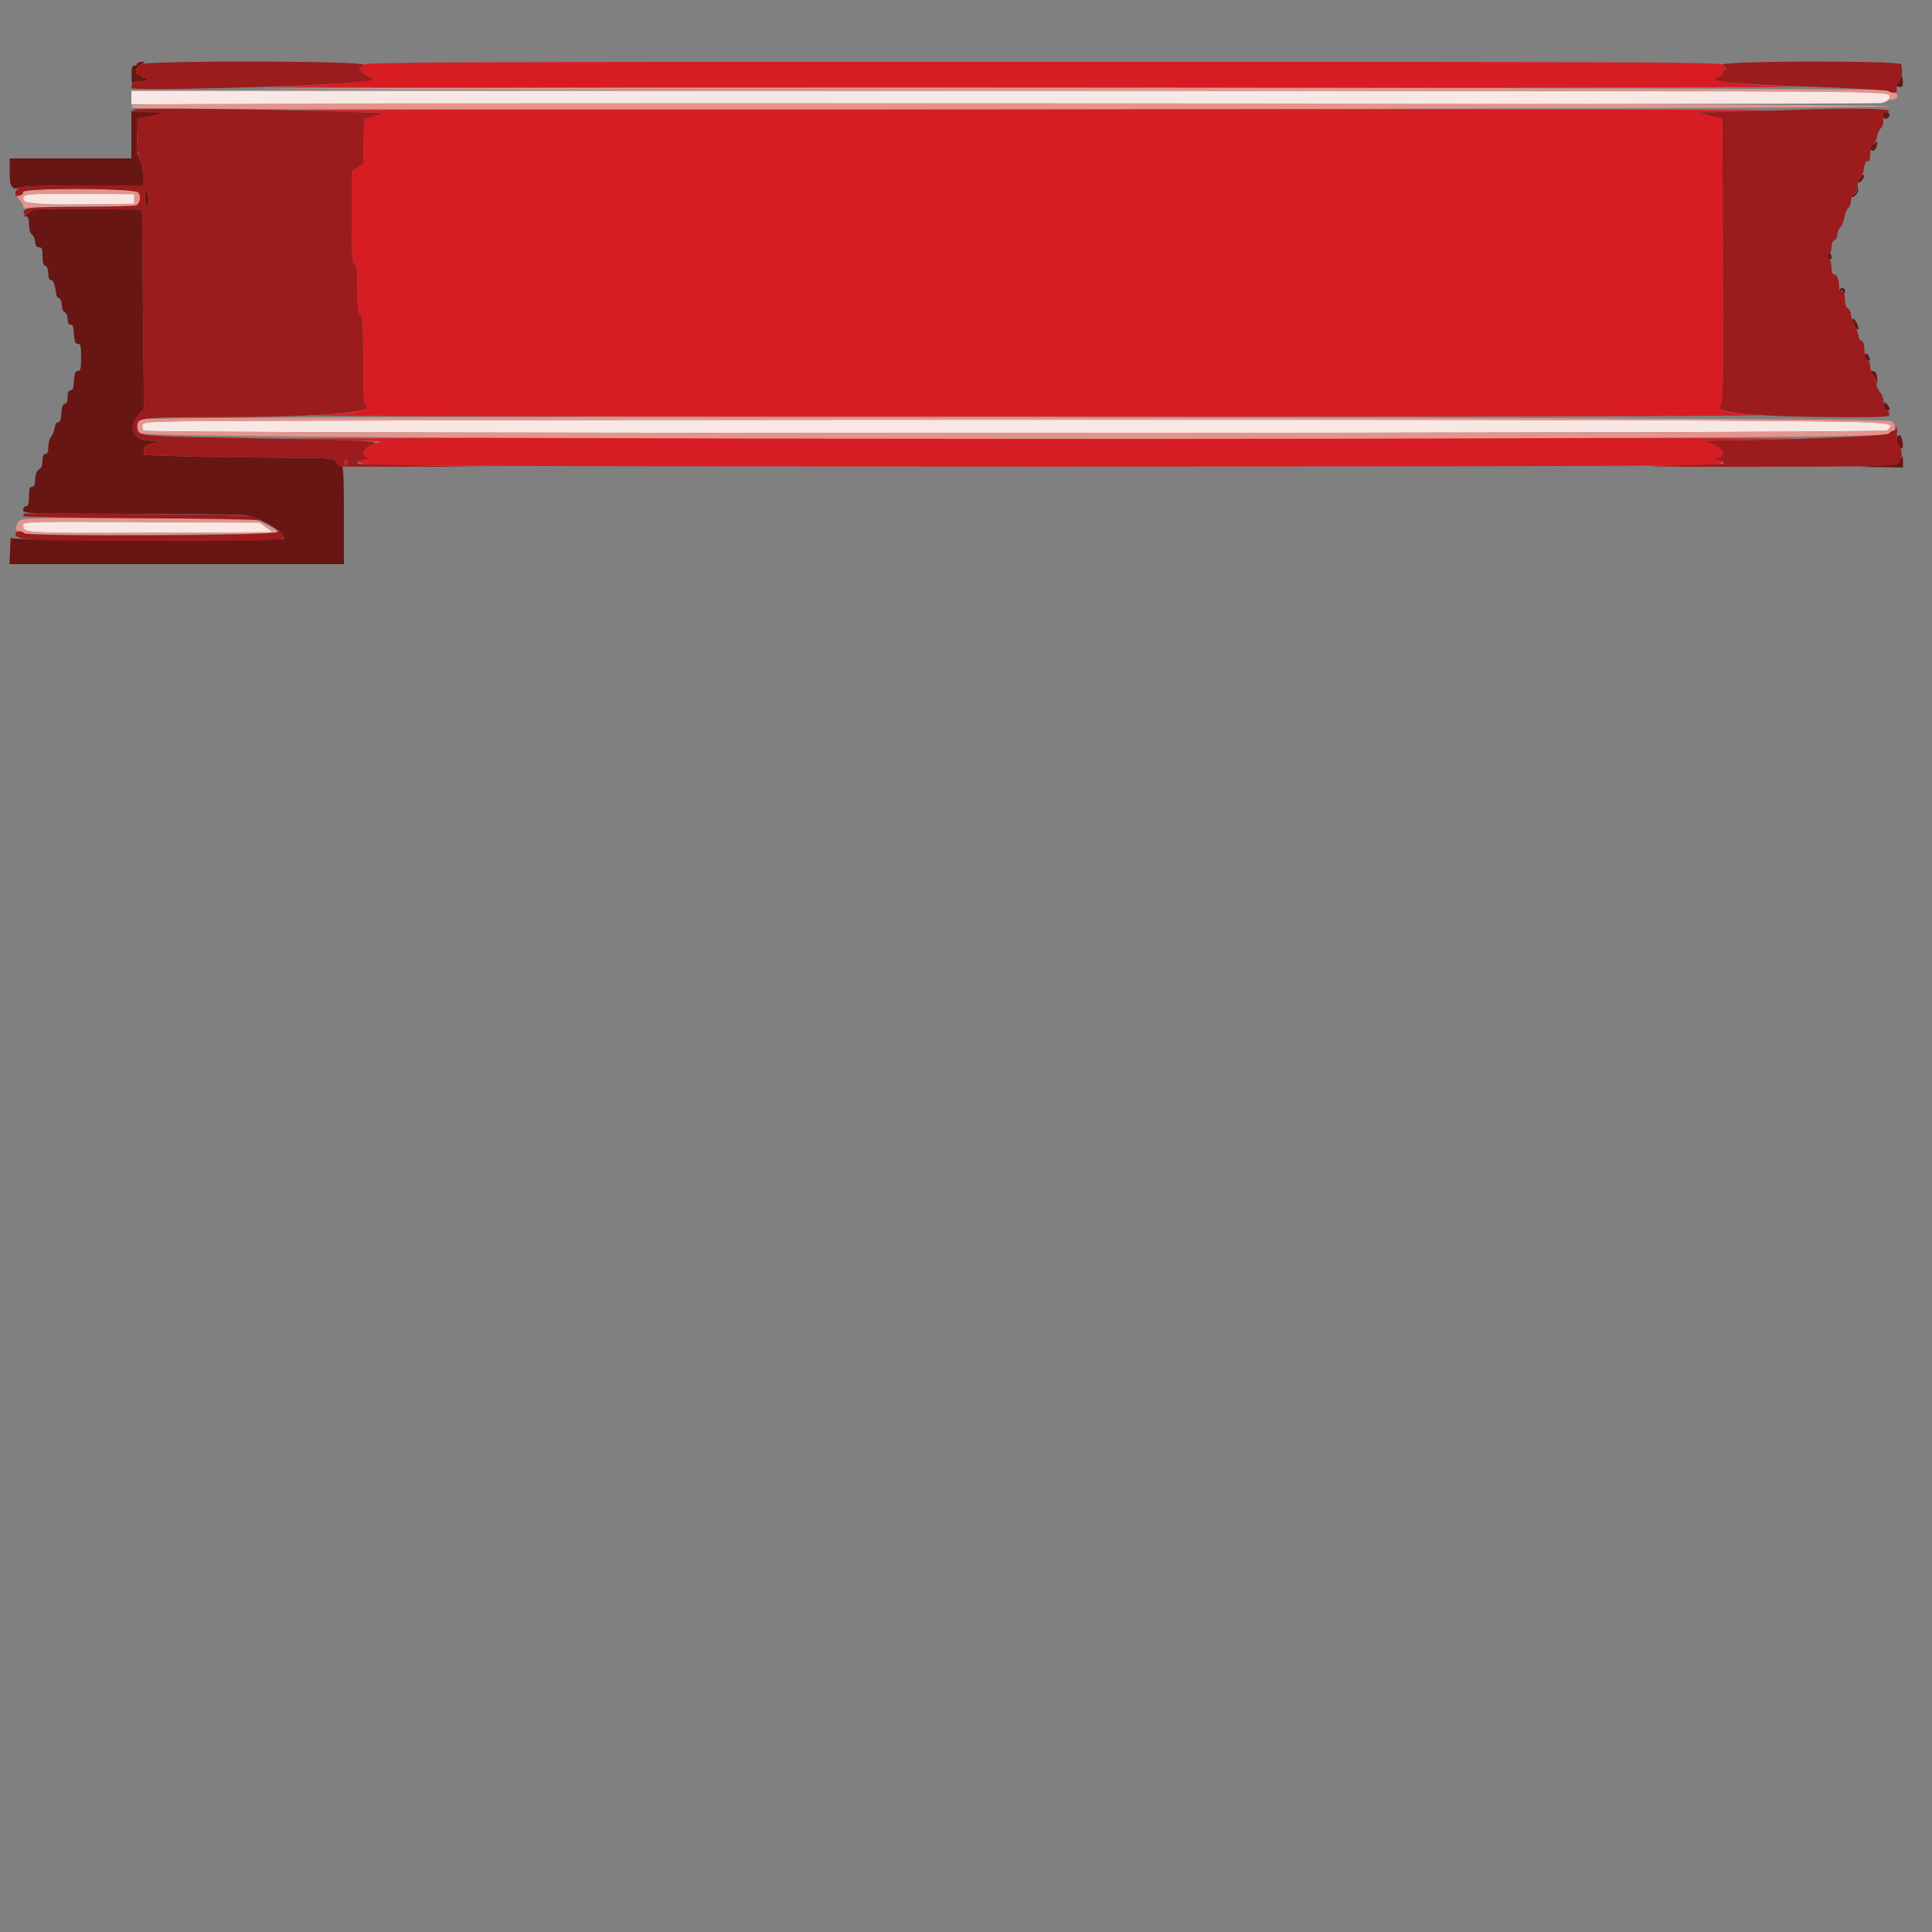 <svg id="svg" version="1.1" xmlns="http://www.w3.org/2000/svg" xmlns:xlink="http://www.w3.org/1999/xlink" width="400" height="400" viewBox="0, 0, 400,400"><rect x="0" y="0" width="400" height="400" fill="#808080" stroke="none"/><g id="svgg"><path id="path0" d="M75.200 13.400 C 75.200 13.730,74.930 14.000,74.600 14.000 C 73.741 14.000,75.323 15.522,76.848 16.163 C 78.402 16.817,69.460 17.601,56.400 17.955 C 51.450 18.090,121.920 18.200,213.000 18.200 C 304.080 18.200,375.326 18.085,371.324 17.945 C 359.865 17.544,353.893 16.832,355.522 16.060 C 356.225 15.727,356.800 15.233,356.800 14.961 C 356.800 14.689,357.025 14.376,357.300 14.265 C 357.700 14.104,357.700 14.057,357.300 14.032 C 357.025 14.014,356.800 13.730,356.800 13.400 C 356.800 12.868,340.889 12.800,216.000 12.800 C 91.111 12.800,75.200 12.868,75.200 13.400 M61.600 22.885 C 67.870 23.042,74.440 23.222,76.200 23.285 L 79.400 23.400 77.400 24.041 L 75.400 24.682 75.287 29.326 L 75.175 33.970 73.987 34.671 L 72.800 35.372 72.800 44.837 C 72.800 52.762,72.898 54.383,73.400 54.800 C 73.871 55.191,74.000 56.308,74.000 60.000 C 74.000 63.692,74.129 64.809,74.600 65.200 C 75.100 65.615,75.200 67.166,75.200 74.517 C 75.200 81.819,75.304 83.452,75.804 84.004 C 76.728 85.026,73.159 85.685,65.000 86.001 C 61.260 86.146,128.490 86.265,214.400 86.267 C 300.310 86.268,367.900 86.134,364.600 85.968 C 358.089 85.641,355.068 84.940,356.183 84.014 C 356.737 83.554,356.794 80.280,356.703 54.069 L 356.600 24.641 354.000 23.959 L 351.400 23.277 356.600 23.185 C 383.188 22.716,354.956 22.600,213.800 22.600 C 123.820 22.600,55.330 22.728,61.600 22.885 M60.000 90.885 C 67.370 91.042,74.660 91.222,76.200 91.285 L 79.000 91.400 77.200 92.035 C 75.044 92.796,74.581 94.402,76.388 94.853 C 77.179 95.050,77.029 95.116,75.700 95.153 C 72.917 95.230,73.768 95.907,77.100 96.266 C 81.094 96.696,352.381 96.706,354.900 96.275 C 356.969 95.922,357.463 95.229,355.700 95.153 L 354.600 95.105 355.612 94.853 C 357.504 94.381,356.948 92.795,354.600 91.967 L 352.600 91.262 357.400 91.180 C 360.040 91.135,366.160 90.986,371.000 90.849 C 375.840 90.712,304.830 90.600,213.200 90.600 C 121.570 90.600,52.630 90.728,60.000 90.885 M71.200 95.800 C 71.200 96.130,71.380 96.400,71.600 96.400 C 71.820 96.400,72.000 96.130,72.000 95.800 C 72.000 95.470,71.820 95.200,71.600 95.200 C 71.380 95.200,71.200 95.470,71.200 95.800 " stroke="none" fill="#d71c23" fill-rule="evenodd"></path><path id="path1" d="M27.200 20.195 L 27.200 21.590 207.325 21.597 C 306.394 21.602,388.294 21.490,389.325 21.348 C 391.291 21.079,392.076 19.622,390.567 19.043 C 390.219 18.909,308.319 18.800,208.567 18.800 L 27.200 18.800 27.200 20.195 M5.242 40.362 C 2.751 41.955,6.145 42.468,18.200 42.319 L 27.800 42.200 27.800 41.200 L 27.800 40.200 16.800 40.103 C 10.750 40.049,5.549 40.166,5.242 40.362 M60.146 87.100 C 30.556 87.202,29.686 87.227,29.492 87.969 C 29.382 88.389,29.488 88.928,29.726 89.166 C 30.384 89.824,390.062 89.778,390.720 89.120 C 392.555 87.285,393.699 87.350,354.900 87.066 C 321.813 86.824,133.922 86.846,60.146 87.100 M4.800 108.739 C 4.800 110.407,4.860 110.410,31.178 110.303 L 56.467 110.200 55.134 109.200 L 53.800 108.200 29.300 108.088 C 5.426 107.979,4.800 107.996,4.800 108.739 " stroke="none" fill="#f8e7e3" fill-rule="evenodd"></path><path id="path2" d="M28.400 13.200 C 28.400 13.420,28.130 13.600,27.800 13.600 C 27.339 13.600,27.207 14.086,27.232 15.700 C 27.249 16.855,27.354 17.575,27.465 17.300 C 27.579 17.018,28.359 16.800,29.257 16.800 C 30.281 16.800,30.753 16.648,30.584 16.373 C 30.439 16.139,30.226 16.040,30.112 16.154 C 29.998 16.269,29.642 16.099,29.320 15.777 C 28.999 15.456,28.595 15.280,28.423 15.386 C 28.251 15.492,28.130 15.184,28.155 14.701 C 28.181 14.195,28.624 13.609,29.200 13.318 C 30.180 12.822,30.182 12.812,29.300 12.806 C 28.805 12.803,28.400 12.980,28.400 13.200 M393.476 15.900 C 393.298 16.175,393.266 16.400,393.405 16.400 C 393.544 16.400,393.342 16.715,392.957 17.100 C 392.290 17.767,392.291 17.806,392.960 17.935 C 393.911 18.119,394.083 17.871,393.930 16.537 C 393.844 15.785,393.691 15.569,393.476 15.900 M27.199 27.900 L 27.200 32.800 14.600 32.800 L 2.000 32.800 2.000 35.551 C 2.000 38.743,2.476 39.455,4.177 38.809 C 4.823 38.563,10.107 38.400,17.426 38.400 L 29.600 38.400 29.600 36.289 C 29.600 35.128,29.360 33.823,29.066 33.389 C 27.993 31.805,28.159 24.407,29.268 24.362 C 29.781 24.340,31.100 24.099,32.200 23.826 L 34.200 23.328 30.699 23.164 L 27.198 23.000 27.199 27.900 M389.894 23.439 C 389.763 23.571,389.748 23.919,389.861 24.214 C 390.117 24.882,391.200 24.513,391.200 23.757 C 391.200 23.199,390.343 22.990,389.894 23.439 M387.899 29.777 C 387.063 30.388,386.980 31.200,387.753 31.200 C 388.058 31.200,388.411 30.803,388.537 30.317 C 388.828 29.205,388.760 29.147,387.899 29.777 M385.382 36.540 C 384.526 37.482,384.343 37.997,384.948 37.764 C 385.273 37.640,385.646 37.256,385.778 36.912 C 386.086 36.111,385.916 35.953,385.382 36.540 M384.446 39.080 C 384.421 39.564,384.085 40.144,383.700 40.368 C 383.315 40.592,383.203 40.781,383.451 40.788 C 384.163 40.807,384.884 39.709,384.679 38.919 C 384.530 38.343,384.484 38.374,384.446 39.080 M30.028 40.724 C 30.011 42.044,30.151 42.754,30.400 42.600 C 30.879 42.304,30.879 40.515,30.400 39.400 C 30.148 38.814,30.049 39.168,30.028 40.724 M6.400 43.607 C 6.400 43.837,5.995 44.189,5.500 44.388 C 4.810 44.665,4.764 44.755,5.300 44.775 C 5.850 44.795,6.000 45.155,6.000 46.456 C 6.000 47.462,6.235 48.286,6.599 48.556 C 6.929 48.800,7.238 49.495,7.286 50.100 C 7.347 50.855,7.598 51.200,8.087 51.200 C 8.666 51.200,8.800 51.541,8.800 53.013 C 8.800 54.255,8.989 54.898,9.400 55.055 C 9.770 55.197,10.000 55.805,10.000 56.643 C 10.000 57.533,10.191 58.000,10.555 58.000 C 11.028 58.000,11.427 59.098,11.673 61.083 C 11.706 61.348,11.973 61.658,12.267 61.770 C 12.560 61.883,12.800 62.526,12.800 63.200 C 12.800 63.920,13.047 64.520,13.400 64.655 C 13.742 64.787,14.000 65.383,14.000 66.043 C 14.000 66.805,14.205 67.200,14.600 67.200 C 14.989 67.200,15.218 67.622,15.250 68.400 C 15.278 69.060,15.345 69.780,15.400 70.000 C 15.455 70.220,15.523 70.580,15.550 70.800 C 15.578 71.020,15.870 71.200,16.200 71.200 C 16.676 71.200,16.800 71.778,16.800 74.000 C 16.800 76.222,16.676 76.800,16.200 76.800 C 15.870 76.800,15.578 76.980,15.550 77.200 C 15.523 77.420,15.455 77.780,15.400 78.000 C 15.345 78.220,15.278 78.940,15.250 79.600 C 15.218 80.378,14.989 80.800,14.600 80.800 C 14.181 80.800,14.000 81.222,14.000 82.200 C 14.000 83.154,13.816 83.600,13.422 83.600 C 13.016 83.600,12.808 84.166,12.722 85.500 C 12.638 86.815,12.426 87.400,12.034 87.400 C 11.707 87.400,11.399 87.907,11.307 88.598 C 11.219 89.257,10.888 90.081,10.573 90.430 C 10.258 90.778,10.000 91.724,10.000 92.531 C 10.000 93.570,9.824 94.000,9.400 94.000 C 8.983 94.000,8.800 94.420,8.800 95.380 C 8.800 96.216,8.553 96.898,8.175 97.110 C 7.547 97.461,7.287 98.229,7.231 99.900 C 7.213 100.420,6.946 100.800,6.600 100.800 C 6.147 100.800,6.000 101.289,6.000 102.800 C 6.000 104.311,5.853 104.800,5.400 104.800 C 5.070 104.800,4.800 105.151,4.800 105.581 C 4.800 106.345,5.260 106.362,26.889 106.390 C 39.037 106.406,49.702 106.528,50.589 106.662 C 53.827 107.149,58.800 110.069,58.800 111.482 C 58.800 111.972,9.327 112.024,3.800 111.540 L 2.200 111.400 2.082 114.100 L 1.963 116.800 36.582 116.800 L 71.200 116.800 71.200 106.600 C 71.200 98.588,71.090 96.400,70.689 96.400 C 70.408 96.400,69.870 96.040,69.493 95.600 C 68.837 94.834,68.280 94.798,56.504 94.750 C 49.737 94.723,40.960 94.588,37.000 94.450 L 29.800 94.200 29.800 93.219 C 29.800 92.394,30.086 92.162,31.600 91.758 L 33.400 91.279 31.200 91.233 C 27.518 91.157,26.343 88.722,28.656 85.964 L 29.800 84.600 29.600 64.000 L 29.400 43.400 17.900 43.294 C 10.084 43.222,6.400 43.322,6.400 43.607 M378.406 52.700 C 378.424 53.577,379.188 54.159,379.194 53.300 C 379.197 52.805,379.020 52.400,378.800 52.400 C 378.580 52.400,378.403 52.535,378.406 52.700 M380.832 60.300 C 380.854 60.788,380.929 60.835,381.080 60.455 C 381.263 59.994,381.351 59.994,381.642 60.455 C 381.913 60.881,381.989 60.848,381.994 60.300 C 381.997 59.915,381.730 59.600,381.400 59.600 C 381.070 59.600,380.814 59.915,380.832 60.300 M383.908 67.362 C 384.289 68.111,384.656 68.480,384.725 68.183 C 384.882 67.507,384.101 66.000,383.594 66.000 C 383.387 66.000,383.528 66.613,383.908 67.362 M386.000 73.757 C 386.000 74.064,386.270 74.418,386.600 74.545 C 387.271 74.802,387.304 74.736,386.957 73.833 C 386.657 73.051,386.000 72.999,386.000 73.757 M387.664 77.454 C 388.028 77.864,388.416 78.650,388.524 79.200 C 388.635 79.764,388.695 79.503,388.661 78.603 C 388.613 77.350,388.428 76.974,387.800 76.857 C 387.048 76.716,387.039 76.751,387.664 77.454 M390.000 83.908 C 390.000 84.352,390.270 84.818,390.600 84.945 C 390.950 85.079,391.200 84.951,391.200 84.636 C 391.200 84.340,390.930 83.874,390.600 83.600 C 390.100 83.185,390.000 83.237,390.000 83.908 M392.706 90.715 C 392.516 91.444,393.207 92.800,393.769 92.800 C 394.232 92.800,393.838 90.274,393.351 90.114 C 393.104 90.034,392.814 90.304,392.706 90.715 M393.395 95.300 C 393.031 96.128,392.666 96.218,388.800 96.422 L 384.600 96.643 389.300 96.722 L 394.000 96.800 394.000 95.600 C 394.000 94.163,393.913 94.120,393.395 95.300 " stroke="none" fill="#671613" fill-rule="evenodd"></path><path id="path3" d="M56.600 18.377 C 40.320 18.504,108.660 18.651,208.467 18.704 C 396.058 18.803,391.200 18.767,391.200 20.086 C 391.200 20.651,391.386 20.814,391.833 20.643 C 392.181 20.509,392.541 20.400,392.633 20.400 C 392.725 20.400,392.800 20.130,392.800 19.800 C 392.800 19.470,392.476 19.200,392.080 19.200 C 391.684 19.200,391.137 18.977,390.863 18.703 C 390.329 18.169,117.561 17.903,56.600 18.377 M27.322 21.727 C 27.211 21.906,27.243 22.176,27.393 22.327 C 28.029 22.962,390.982 22.636,391.105 22.000 C 391.234 21.329,27.736 21.056,27.322 21.727 M4.800 39.800 C 4.800 40.130,4.530 40.400,4.200 40.400 C 3.431 40.400,3.431 40.962,4.200 41.600 C 4.530 41.874,4.800 42.367,4.800 42.696 C 4.800 43.120,5.061 43.223,5.700 43.052 C 6.195 42.919,11.370 42.806,17.200 42.799 C 23.030 42.793,28.001 42.656,28.246 42.494 C 29.077 41.947,29.260 40.517,28.585 39.842 C 27.646 38.903,4.800 38.863,4.800 39.800 M27.800 41.200 L 27.800 42.200 18.200 42.319 C 7.708 42.449,5.278 42.268,4.918 41.332 C 4.466 40.153,5.884 40.006,16.800 40.103 L 27.800 40.200 27.800 41.200 M29.100 86.832 C 28.251 87.327,28.184 88.927,28.980 89.723 C 30.390 91.133,389.946 91.309,390.976 89.900 C 391.258 89.515,391.693 89.200,391.944 89.200 C 392.622 89.200,392.496 88.121,391.711 87.205 C 390.922 86.283,30.678 85.913,29.100 86.832 M354.900 87.066 C 393.699 87.350,392.555 87.285,390.720 89.120 C 390.062 89.778,30.384 89.824,29.726 89.166 C 29.488 88.928,29.382 88.389,29.492 87.969 C 29.686 87.227,30.556 87.202,60.146 87.100 C 133.922 86.846,321.813 86.824,354.900 87.066 M3.975 107.830 C 3.123 108.857,3.095 110.000,3.923 110.000 C 4.317 110.000,4.821 110.181,5.043 110.403 C 5.596 110.956,57.282 110.755,57.467 110.199 C 57.540 109.979,56.475 109.259,55.100 108.599 L 52.600 107.400 28.556 107.291 C 6.797 107.192,4.462 107.244,3.975 107.830 M55.134 109.200 L 56.467 110.200 31.178 110.303 C 4.860 110.410,4.800 110.407,4.800 108.739 C 4.800 107.996,5.426 107.979,29.300 108.088 L 53.800 108.200 55.134 109.200 " stroke="none" fill="#e4948c" fill-rule="evenodd"></path><path id="path4" d="M29.200 13.318 C 28.624 13.609,28.181 14.195,28.155 14.701 C 28.130 15.184,28.251 15.492,28.423 15.386 C 28.595 15.280,28.975 15.432,29.268 15.725 C 29.560 16.018,29.950 16.274,30.133 16.295 C 31.270 16.425,30.659 16.800,29.309 16.800 C 27.861 16.800,27.200 17.249,27.200 18.233 C 27.200 18.833,62.381 17.980,72.262 17.140 C 77.424 16.702,77.891 16.602,76.838 16.159 C 75.321 15.521,73.744 14.000,74.600 14.000 C 74.930 14.000,75.200 13.730,75.200 13.400 C 75.200 12.577,30.823 12.497,29.200 13.318 M356.800 13.359 C 356.800 13.675,357.025 14.024,357.300 14.135 C 357.700 14.296,357.700 14.343,357.300 14.368 C 357.025 14.386,356.800 14.648,356.800 14.951 C 356.800 15.255,356.215 15.750,355.500 16.051 C 353.470 16.908,359.195 17.453,376.000 18.004 C 383.810 18.260,390.513 18.633,390.895 18.834 C 392.119 19.479,392.915 19.282,392.682 18.393 C 392.566 17.949,392.738 17.319,393.064 16.993 C 393.390 16.667,393.532 16.400,393.380 16.400 C 393.227 16.400,393.294 16.169,393.528 15.886 C 393.763 15.604,393.889 15.019,393.808 14.586 C 393.727 14.154,393.647 13.582,393.631 13.315 C 393.581 12.531,356.800 12.575,356.800 13.359 M27.401 22.731 C 27.622 22.969,29.242 23.216,31.001 23.281 L 34.200 23.400 31.300 23.964 L 28.400 24.528 28.400 27.984 C 28.400 30.183,28.218 31.644,27.900 32.001 C 27.506 32.442,27.564 32.438,28.175 31.981 C 28.859 31.468,28.923 31.472,28.719 32.017 C 28.593 32.356,28.739 32.975,29.044 33.393 C 29.353 33.816,29.600 35.096,29.600 36.276 L 29.600 38.400 17.426 38.400 C 10.484 38.400,4.811 38.568,4.226 38.790 C 2.957 39.273,2.752 40.842,4.000 40.516 C 4.440 40.401,4.800 40.058,4.800 39.753 C 4.800 38.858,27.686 38.943,28.585 39.842 C 29.260 40.517,29.077 41.947,28.246 42.494 C 28.001 42.656,22.940 42.803,17.000 42.822 C 6.221 42.856,5.089 42.957,4.900 43.900 C 4.758 44.609,5.892 44.522,6.300 43.794 C 6.593 43.270,8.191 43.202,18.019 43.294 L 29.400 43.400 29.600 64.000 L 29.800 84.600 28.656 85.964 C 26.343 88.722,27.518 91.157,31.200 91.233 L 33.400 91.279 31.600 91.758 C 30.086 92.162,29.800 92.394,29.800 93.219 L 29.800 94.200 37.000 94.450 C 40.960 94.588,49.728 94.723,56.484 94.750 C 68.678 94.800,68.775 94.807,69.607 95.700 L 70.445 96.600 85.323 96.629 L 100.200 96.659 87.200 96.389 C 72.933 96.093,74.000 96.157,74.000 95.600 C 74.000 95.380,74.765 95.179,75.700 95.153 C 77.029 95.116,77.179 95.050,76.388 94.853 C 74.581 94.402,75.044 92.796,77.200 92.035 C 79.297 91.295,76.341 91.159,45.875 90.596 C 28.322 90.271,28.400 90.282,28.400 88.186 C 28.400 86.511,29.277 86.401,42.674 86.384 C 65.496 86.356,77.607 85.500,75.846 84.039 C 75.287 83.574,75.200 82.309,75.200 74.600 C 75.200 67.175,75.100 65.615,74.600 65.200 C 74.129 64.809,74.000 63.692,74.000 60.000 C 74.000 56.308,73.871 55.191,73.400 54.800 C 72.898 54.383,72.800 52.762,72.800 44.837 L 72.800 35.372 73.987 34.671 L 75.175 33.970 75.287 29.326 L 75.400 24.682 77.400 24.049 L 79.400 23.415 71.800 23.158 C 54.088 22.560,27.000 22.300,27.401 22.731 M369.600 22.810 C 365.310 22.966,359.460 23.135,356.600 23.185 L 351.400 23.277 354.000 23.959 L 356.600 24.641 356.703 54.069 C 356.794 80.280,356.737 83.554,356.183 84.014 C 354.435 85.465,363.885 86.333,381.900 86.377 C 389.995 86.397,391.200 86.321,391.200 85.787 C 391.200 85.451,390.930 85.071,390.600 84.945 C 390.230 84.803,390.000 84.195,390.000 83.357 C 390.000 82.599,389.691 81.689,389.300 81.296 C 388.915 80.909,388.538 80.054,388.463 79.396 C 388.388 78.738,388.073 77.916,387.763 77.569 C 387.453 77.221,387.200 76.451,387.200 75.856 C 387.200 75.261,386.930 74.671,386.600 74.545 C 386.192 74.388,386.000 73.749,386.000 72.545 C 386.000 71.341,385.808 70.701,385.400 70.545 C 385.070 70.418,384.800 70.016,384.800 69.651 C 384.800 69.287,384.440 68.316,384.000 67.496 C 383.560 66.675,383.200 65.572,383.200 65.044 C 383.200 64.517,382.930 63.982,382.600 63.855 C 382.254 63.723,382.000 63.125,382.000 62.445 C 382.000 60.745,381.586 59.780,381.150 60.466 C 380.922 60.827,380.808 60.611,380.801 59.800 C 380.783 57.984,380.370 56.800,379.753 56.800 C 379.403 56.800,379.200 56.351,379.200 55.574 C 379.200 54.899,378.994 53.963,378.743 53.493 C 378.399 52.852,378.399 52.600,378.743 52.486 C 378.994 52.402,379.200 51.803,379.200 51.154 C 379.200 50.475,379.454 49.877,379.800 49.745 C 380.130 49.618,380.400 49.097,380.400 48.586 C 380.400 48.075,380.681 47.376,381.024 47.033 C 381.368 46.689,381.755 45.731,381.885 44.904 C 382.015 44.077,382.364 43.256,382.661 43.080 C 382.957 42.904,383.200 42.294,383.200 41.724 C 383.200 41.154,383.458 40.488,383.773 40.244 C 384.088 40.000,384.436 39.188,384.547 38.439 C 384.658 37.691,384.947 36.956,385.189 36.807 C 385.431 36.657,385.717 36.010,385.826 35.368 C 386.126 33.591,386.356 33.125,386.797 33.398 C 387.043 33.550,387.200 32.993,387.200 31.968 C 387.200 30.869,387.428 30.121,387.859 29.806 C 388.222 29.541,388.570 28.845,388.632 28.260 C 388.695 27.676,389.044 26.899,389.409 26.534 C 389.835 26.108,390.010 25.446,389.897 24.682 C 389.764 23.773,389.897 23.447,390.461 23.300 C 393.639 22.469,384.717 22.259,369.600 22.810 M30.772 41.276 C 30.787 41.868,30.620 42.464,30.400 42.600 C 30.151 42.754,30.011 42.044,30.028 40.724 C 30.057 38.519,30.713 39.006,30.772 41.276 M392.400 88.800 C 392.400 89.020,392.195 89.200,391.944 89.200 C 391.693 89.200,391.288 89.452,391.044 89.760 C 390.650 90.257,371.240 91.052,355.000 91.235 L 352.600 91.262 354.600 91.967 C 356.948 92.795,357.504 94.381,355.612 94.853 L 354.600 95.105 355.700 95.153 C 356.588 95.191,357.175 95.731,356.700 96.072 C 356.645 96.111,351.560 96.264,345.400 96.411 C 337.835 96.592,343.639 96.666,363.286 96.639 C 389.249 96.604,392.439 96.532,393.005 95.967 C 393.847 95.125,393.964 93.170,393.224 92.304 C 392.857 91.875,392.674 90.994,392.745 90.004 C 392.809 89.122,392.757 88.400,392.631 88.400 C 392.504 88.400,392.400 88.580,392.400 88.800 M72.000 95.800 C 72.000 96.130,71.820 96.400,71.600 96.400 C 71.380 96.400,71.200 96.130,71.200 95.800 C 71.200 95.470,71.380 95.200,71.600 95.200 C 71.820 95.200,72.000 95.470,72.000 95.800 M4.966 106.367 C 4.875 106.458,4.800 106.679,4.800 106.858 C 4.800 107.036,15.555 107.231,28.700 107.291 C 41.845 107.351,52.960 107.546,53.400 107.725 C 53.840 107.904,53.660 107.724,53.000 107.325 C 51.904 106.663,50.450 106.591,36.200 106.498 C 27.620 106.443,17.120 106.353,12.866 106.298 C 8.612 106.244,5.057 106.275,4.966 106.367 M57.477 110.144 C 57.177 110.925,5.480 111.177,5.000 110.400 C 4.644 109.824,3.200 109.907,3.200 110.503 C 3.200 111.861,5.938 112.000,32.594 112.000 C 60.355 112.000,59.604 112.052,58.264 110.220 C 57.780 109.558,57.704 109.551,57.477 110.144 " stroke="none" fill="#9c1b1c" fill-rule="evenodd"></path></g></svg>